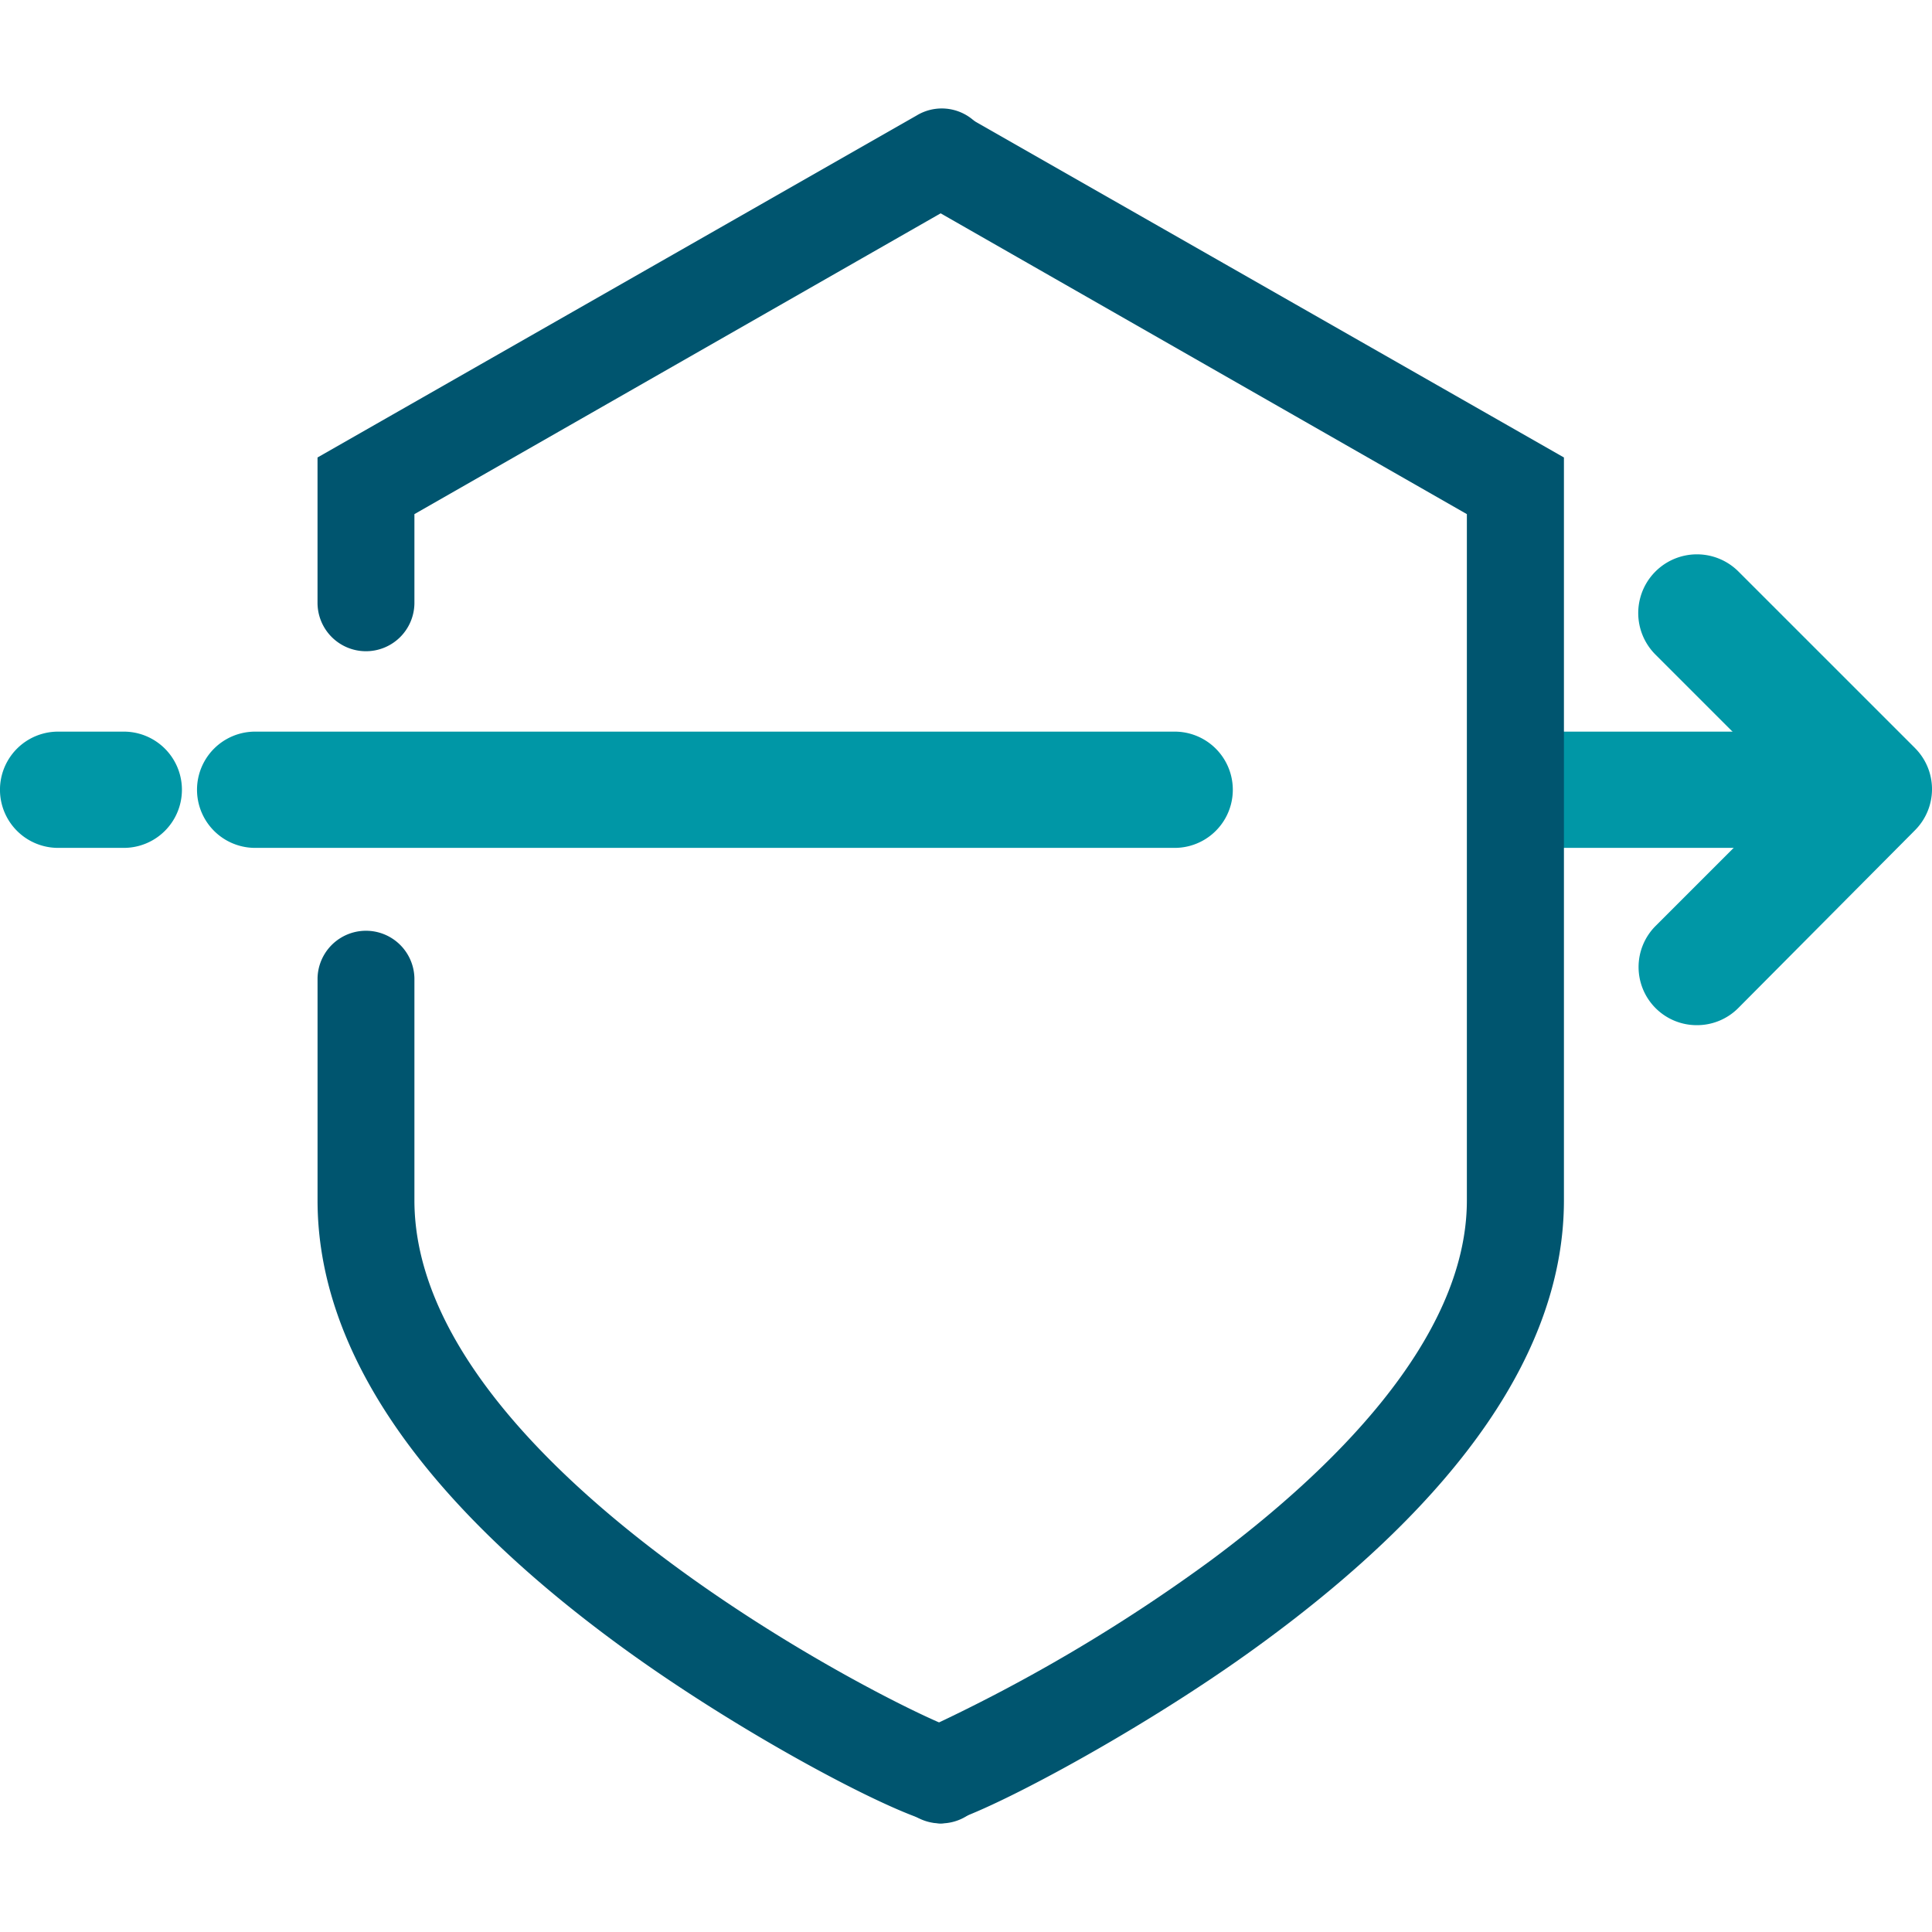 <svg xmlns="http://www.w3.org/2000/svg" xmlns:xlink="http://www.w3.org/1999/xlink" width="80" height="80" viewBox="0 0 80 80"><defs><style>.a{fill:#00556f;}.b{clip-path:url(#a);}.c{fill:#0097a6;}</style><clipPath id="a"><rect class="a" width="80" height="80" transform="translate(-15167 8943)"/></clipPath></defs><g class="b" transform="translate(15167 -8943)"><g transform="translate(-15167.225 8942.689)"><path class="c" d="M75.413,35.42H63.82a2.407,2.407,0,0,1,0-4.814H75.413a2.407,2.407,0,0,1,0,4.814Z"/><path class="c" d="M70.479,42.761a2.407,2.407,0,0,1-1.7-4.108l5.616-5.616-5.616-5.616a2.431,2.431,0,1,1,3.426-3.45l7.317,7.317a2.407,2.407,0,0,1,0,3.4L72.2,42.055a2.407,2.407,0,0,1-1.725.706Z"/><path class="a" d="M39.175,75.814c-1.211,0-7.918-3.442-13.278-7.357-8.311-6.081-12.523-12.3-12.523-18.444v-9.2a2.006,2.006,0,0,1,4.011,0v9.2c0,10.983,19.736,20.923,22.279,21.846a2.006,2.006,0,0,1-.489,3.955ZM39.175,71.8ZM39.175,71.8Z"/><path class="a" d="M39.175,75.814a2.006,2.006,0,0,1-.666-3.9,69.14,69.14,0,0,0,11.866-7c4.814-3.578,10.59-9.066,10.59-14.9V21.6L38.18,8.576a2.006,2.006,0,0,1,1.99-3.482l24.814,14.16V50.013c0,6.137-4.26,12.347-12.66,18.452C47.2,72.2,40.282,75.814,39.175,75.814Z"/><path class="a" d="M15.379,27.277a2.006,2.006,0,0,1-2.006-2.006V19.254L38.18,5.094a2.006,2.006,0,1,1,1.99,3.482L17.385,21.6V25.3A2.006,2.006,0,0,1,15.379,27.277Z"/><path class="c" d="M48.866,35.42H10.79a2.407,2.407,0,0,1,0-4.814H48.866a2.407,2.407,0,1,1,0,4.814Z"/><path class="c" d="M5.351,35.42H2.631a2.407,2.407,0,0,1,0-4.814h2.72a2.407,2.407,0,0,1,0,4.814Z"/></g></g></svg>